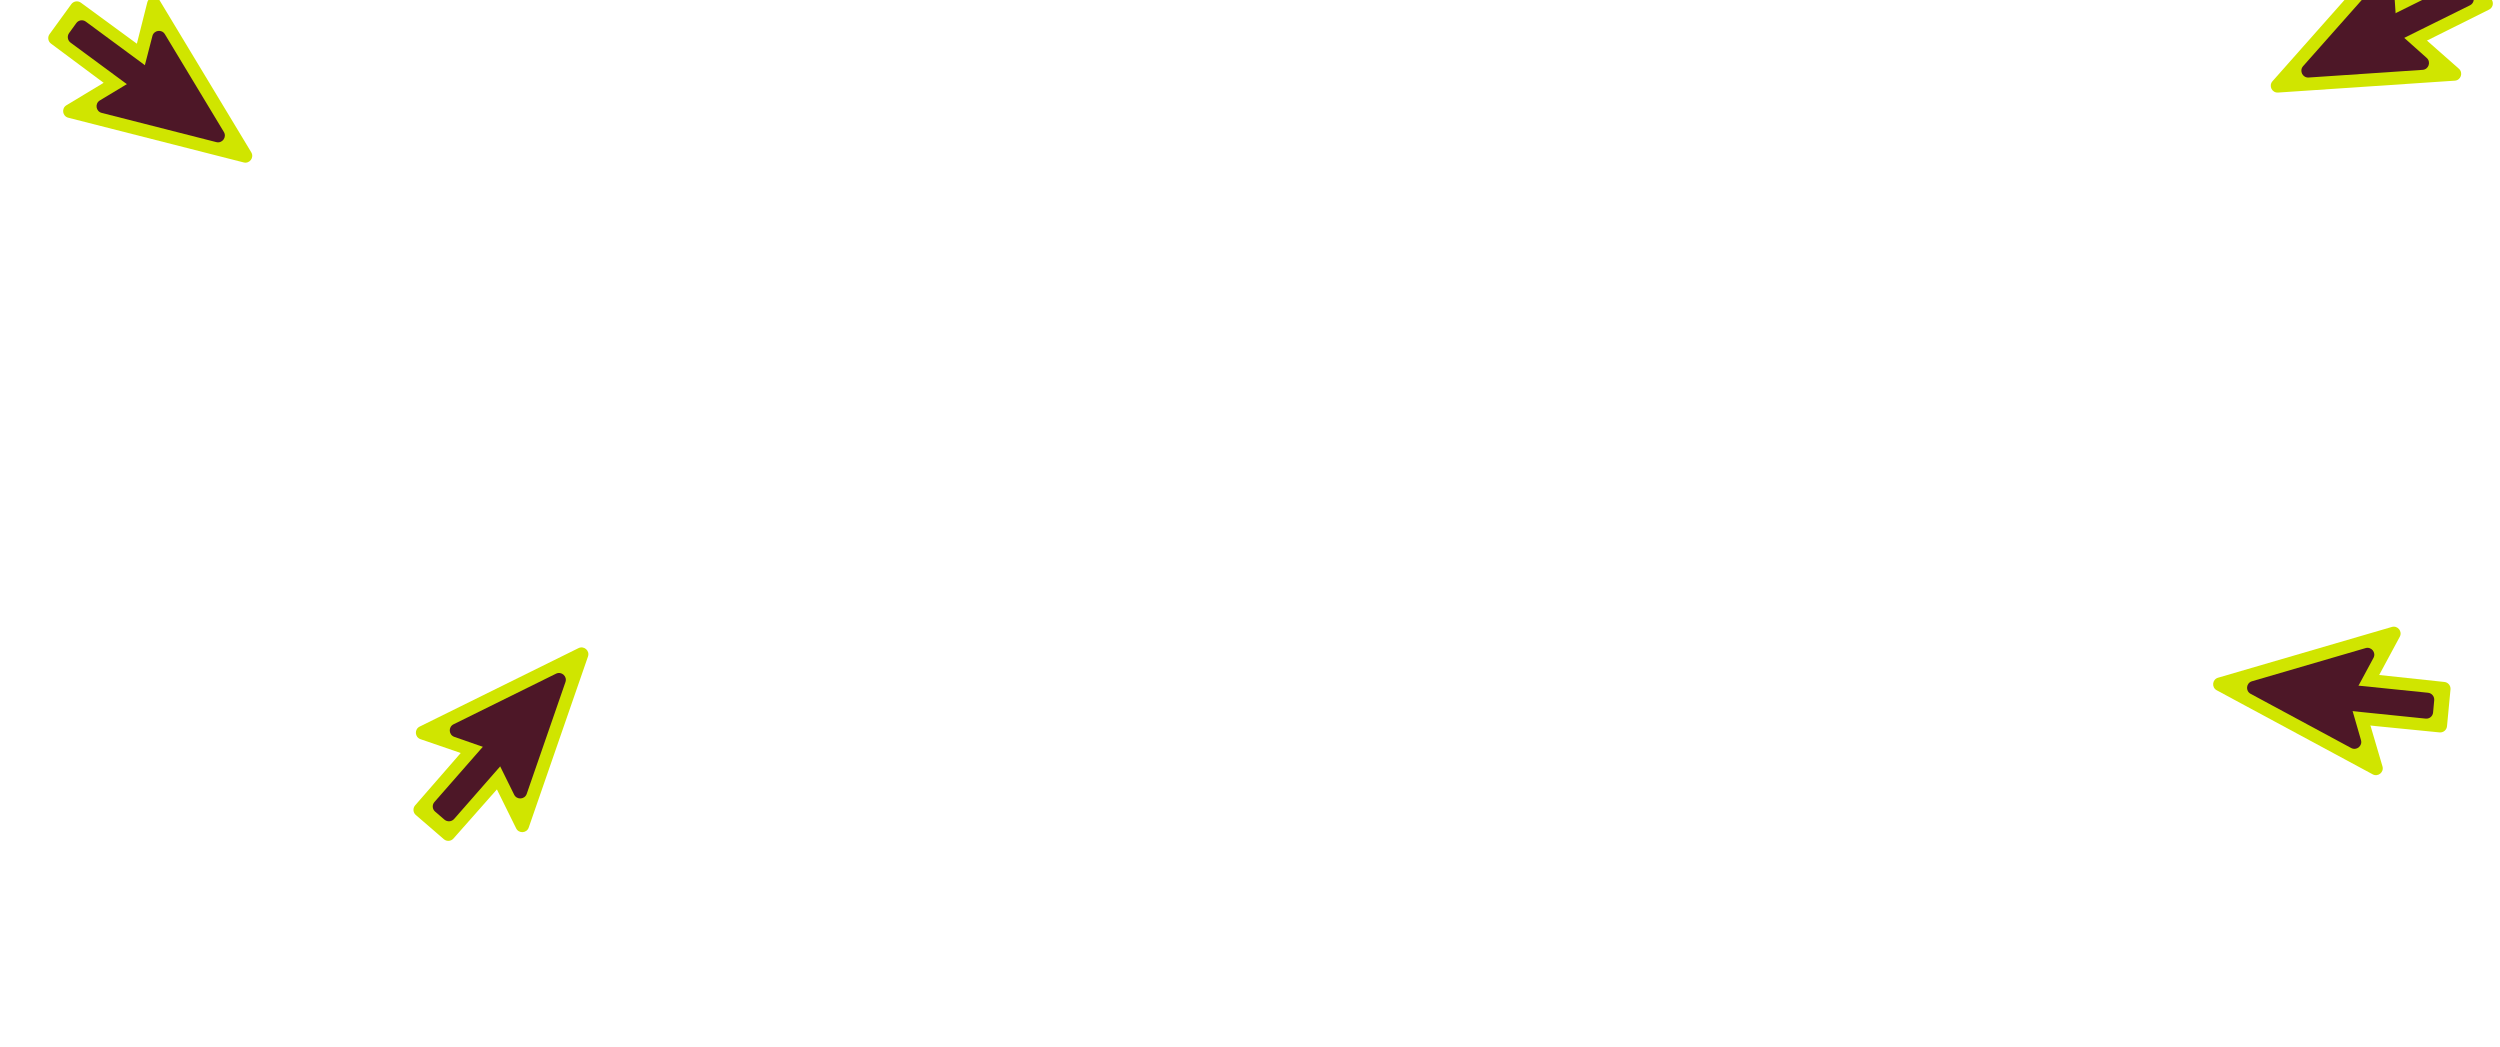 <svg width="215" height="90" viewBox="0 0 215 90" fill="none" xmlns="http://www.w3.org/2000/svg">
<path d="M211.464 5.91C211.855 6.255 211.636 6.902 211.115 6.937L195.914 7.96C195.389 7.996 195.086 7.378 195.434 6.985L205.761 -4.668C206.107 -5.058 206.752 -4.838 206.787 -4.318L207.197 1.767C207.2 1.816 207.209 1.864 207.224 1.91L207.294 2.125C207.327 2.225 207.386 2.314 207.464 2.383L211.464 5.91Z" fill="#D0E500"/>
<path d="M212.107 -3.072C212.396 -3.213 212.745 -3.096 212.889 -2.808L214.323 0.034C214.469 0.325 214.352 0.679 214.061 0.825L202.956 6.365C202.665 6.51 202.31 6.391 202.167 6.099L200.72 3.158C200.576 2.866 200.697 2.513 200.988 2.37L212.107 -3.072Z" fill="#D0E500"/>
<path d="M204.117 2.73L204.596 3.674C204.743 3.963 205.097 4.081 205.388 3.937L212.419 0.456C212.71 0.312 212.826 -0.039 212.68 -0.329L212.201 -1.272C212.054 -1.562 211.699 -1.68 211.408 -1.536L204.377 1.946C204.087 2.09 203.97 2.441 204.117 2.73Z" fill="#4D1727"/>
<path d="M198.066 5.691C197.718 6.084 198.021 6.702 198.545 6.667L208.346 6.007C208.865 5.972 209.086 5.328 208.698 4.982L206.366 2.903C206.289 2.834 206.231 2.746 206.199 2.647L206.128 2.43C206.113 2.384 206.103 2.336 206.1 2.288L205.84 -1.574C205.805 -2.094 205.16 -2.315 204.814 -1.924L198.066 5.691Z" fill="#4D1727"/>
<path d="M204.893 65.909C205.041 66.41 204.511 66.84 204.051 66.592L190.639 59.364C190.177 59.114 190.249 58.43 190.753 58.283L205.699 53.918C206.2 53.772 206.629 54.302 206.381 54.761L203.488 60.13C203.465 60.172 203.447 60.218 203.435 60.265L203.38 60.485C203.354 60.586 203.357 60.693 203.386 60.794L204.893 65.909Z" fill="#D0E500"/>
<path d="M210.22 58.649C210.54 58.683 210.773 58.968 210.743 59.288L210.442 62.458C210.411 62.782 210.123 63.019 209.799 62.987L197.45 61.763C197.126 61.731 196.89 61.442 196.923 61.118L197.265 57.858C197.299 57.534 197.588 57.3 197.911 57.335L210.22 58.649Z" fill="#D0E500"/>
<path d="M200.368 59.305L200.271 60.359C200.241 60.682 200.478 60.97 200.801 61.003L208.606 61.801C208.929 61.834 209.215 61.599 209.245 61.275L209.342 60.222C209.371 59.898 209.134 59.61 208.811 59.577L201.006 58.779C200.683 58.746 200.398 58.982 200.368 59.305Z" fill="#4D1727"/>
<path d="M193.67 58.589C193.165 58.736 193.093 59.421 193.556 59.67L202.203 64.33C202.661 64.577 203.19 64.15 203.046 63.65L202.179 60.649C202.151 60.549 202.149 60.444 202.174 60.343L202.23 60.122C202.242 60.075 202.259 60.029 202.282 59.986L204.119 56.579C204.366 56.12 203.937 55.59 203.437 55.737L193.67 58.589Z" fill="#4D1727"/>
<path d="M12.666 0.211C12.794 -0.295 13.469 -0.396 13.739 0.051L21.608 13.097C21.879 13.547 21.469 14.1 20.96 13.97L5.872 10.124C5.367 9.995 5.267 9.321 5.714 9.052L10.936 5.901C10.978 5.876 11.016 5.846 11.05 5.811L11.209 5.651C11.283 5.576 11.336 5.483 11.361 5.381L12.666 0.211Z" fill="#D0E500"/>
<path d="M4.386 3.751C4.128 3.559 4.073 3.195 4.262 2.935L6.133 0.359C6.325 0.096 6.693 0.038 6.956 0.23L16.965 7.566C17.228 7.759 17.284 8.129 17.09 8.39L15.138 11.023C14.944 11.284 14.575 11.339 14.315 11.145L4.386 3.751Z" fill="#D0E500"/>
<path d="M13.202 8.199L13.822 7.341C14.012 7.078 13.954 6.708 13.693 6.516L7.379 1.859C7.118 1.666 6.753 1.723 6.563 1.986L5.943 2.844C5.753 3.107 5.811 3.477 6.072 3.669L12.386 8.326C12.647 8.519 13.012 8.462 13.202 8.199Z" fill="#4D1727"/>
<path d="M18.605 12.223C19.114 12.352 19.524 11.8 19.253 11.35L14.179 2.939C13.91 2.493 13.237 2.591 13.107 3.095L12.326 6.12C12.3 6.22 12.248 6.312 12.175 6.386L12.015 6.548C11.981 6.583 11.943 6.613 11.901 6.638L8.587 8.637C8.14 8.906 8.24 9.581 8.745 9.709L18.605 12.223Z" fill="#4D1727"/>
<path d="M36.162 63.569C35.668 63.399 35.624 62.718 36.092 62.486L49.752 55.739C50.223 55.506 50.74 55.962 50.568 56.458L45.47 71.17C45.299 71.663 44.619 71.705 44.388 71.238L41.687 65.77C41.666 65.726 41.639 65.685 41.607 65.648L41.46 65.476C41.392 65.396 41.303 65.336 41.204 65.302L36.162 63.569Z" fill="#D0E500"/>
<path d="M38.995 72.116C38.782 72.357 38.415 72.382 38.171 72.171L35.761 70.091C35.515 69.878 35.489 69.506 35.702 69.26L43.852 59.901C44.066 59.656 44.439 59.631 44.683 59.846L47.143 62.012C47.387 62.227 47.41 62.599 47.195 62.842L38.995 72.116Z" fill="#D0E500"/>
<path d="M44.166 63.704L43.363 63.015C43.117 62.803 42.744 62.83 42.531 63.074L37.36 68.975C37.147 69.219 37.173 69.588 37.419 69.799L38.222 70.489C38.468 70.7 38.841 70.674 39.055 70.43L44.225 64.529C44.439 64.285 44.413 63.915 44.166 63.704Z" fill="#4D1727"/>
<path d="M48.629 58.658C48.801 58.162 48.285 57.706 47.814 57.939L39.007 62.289C38.54 62.52 38.581 63.199 39.073 63.371L42.021 64.402C42.119 64.437 42.206 64.496 42.274 64.575L42.422 64.749C42.453 64.785 42.48 64.826 42.502 64.87L44.216 68.34C44.447 68.808 45.127 68.765 45.298 68.272L48.629 58.658Z" fill="#4D1727"/>
</svg>
